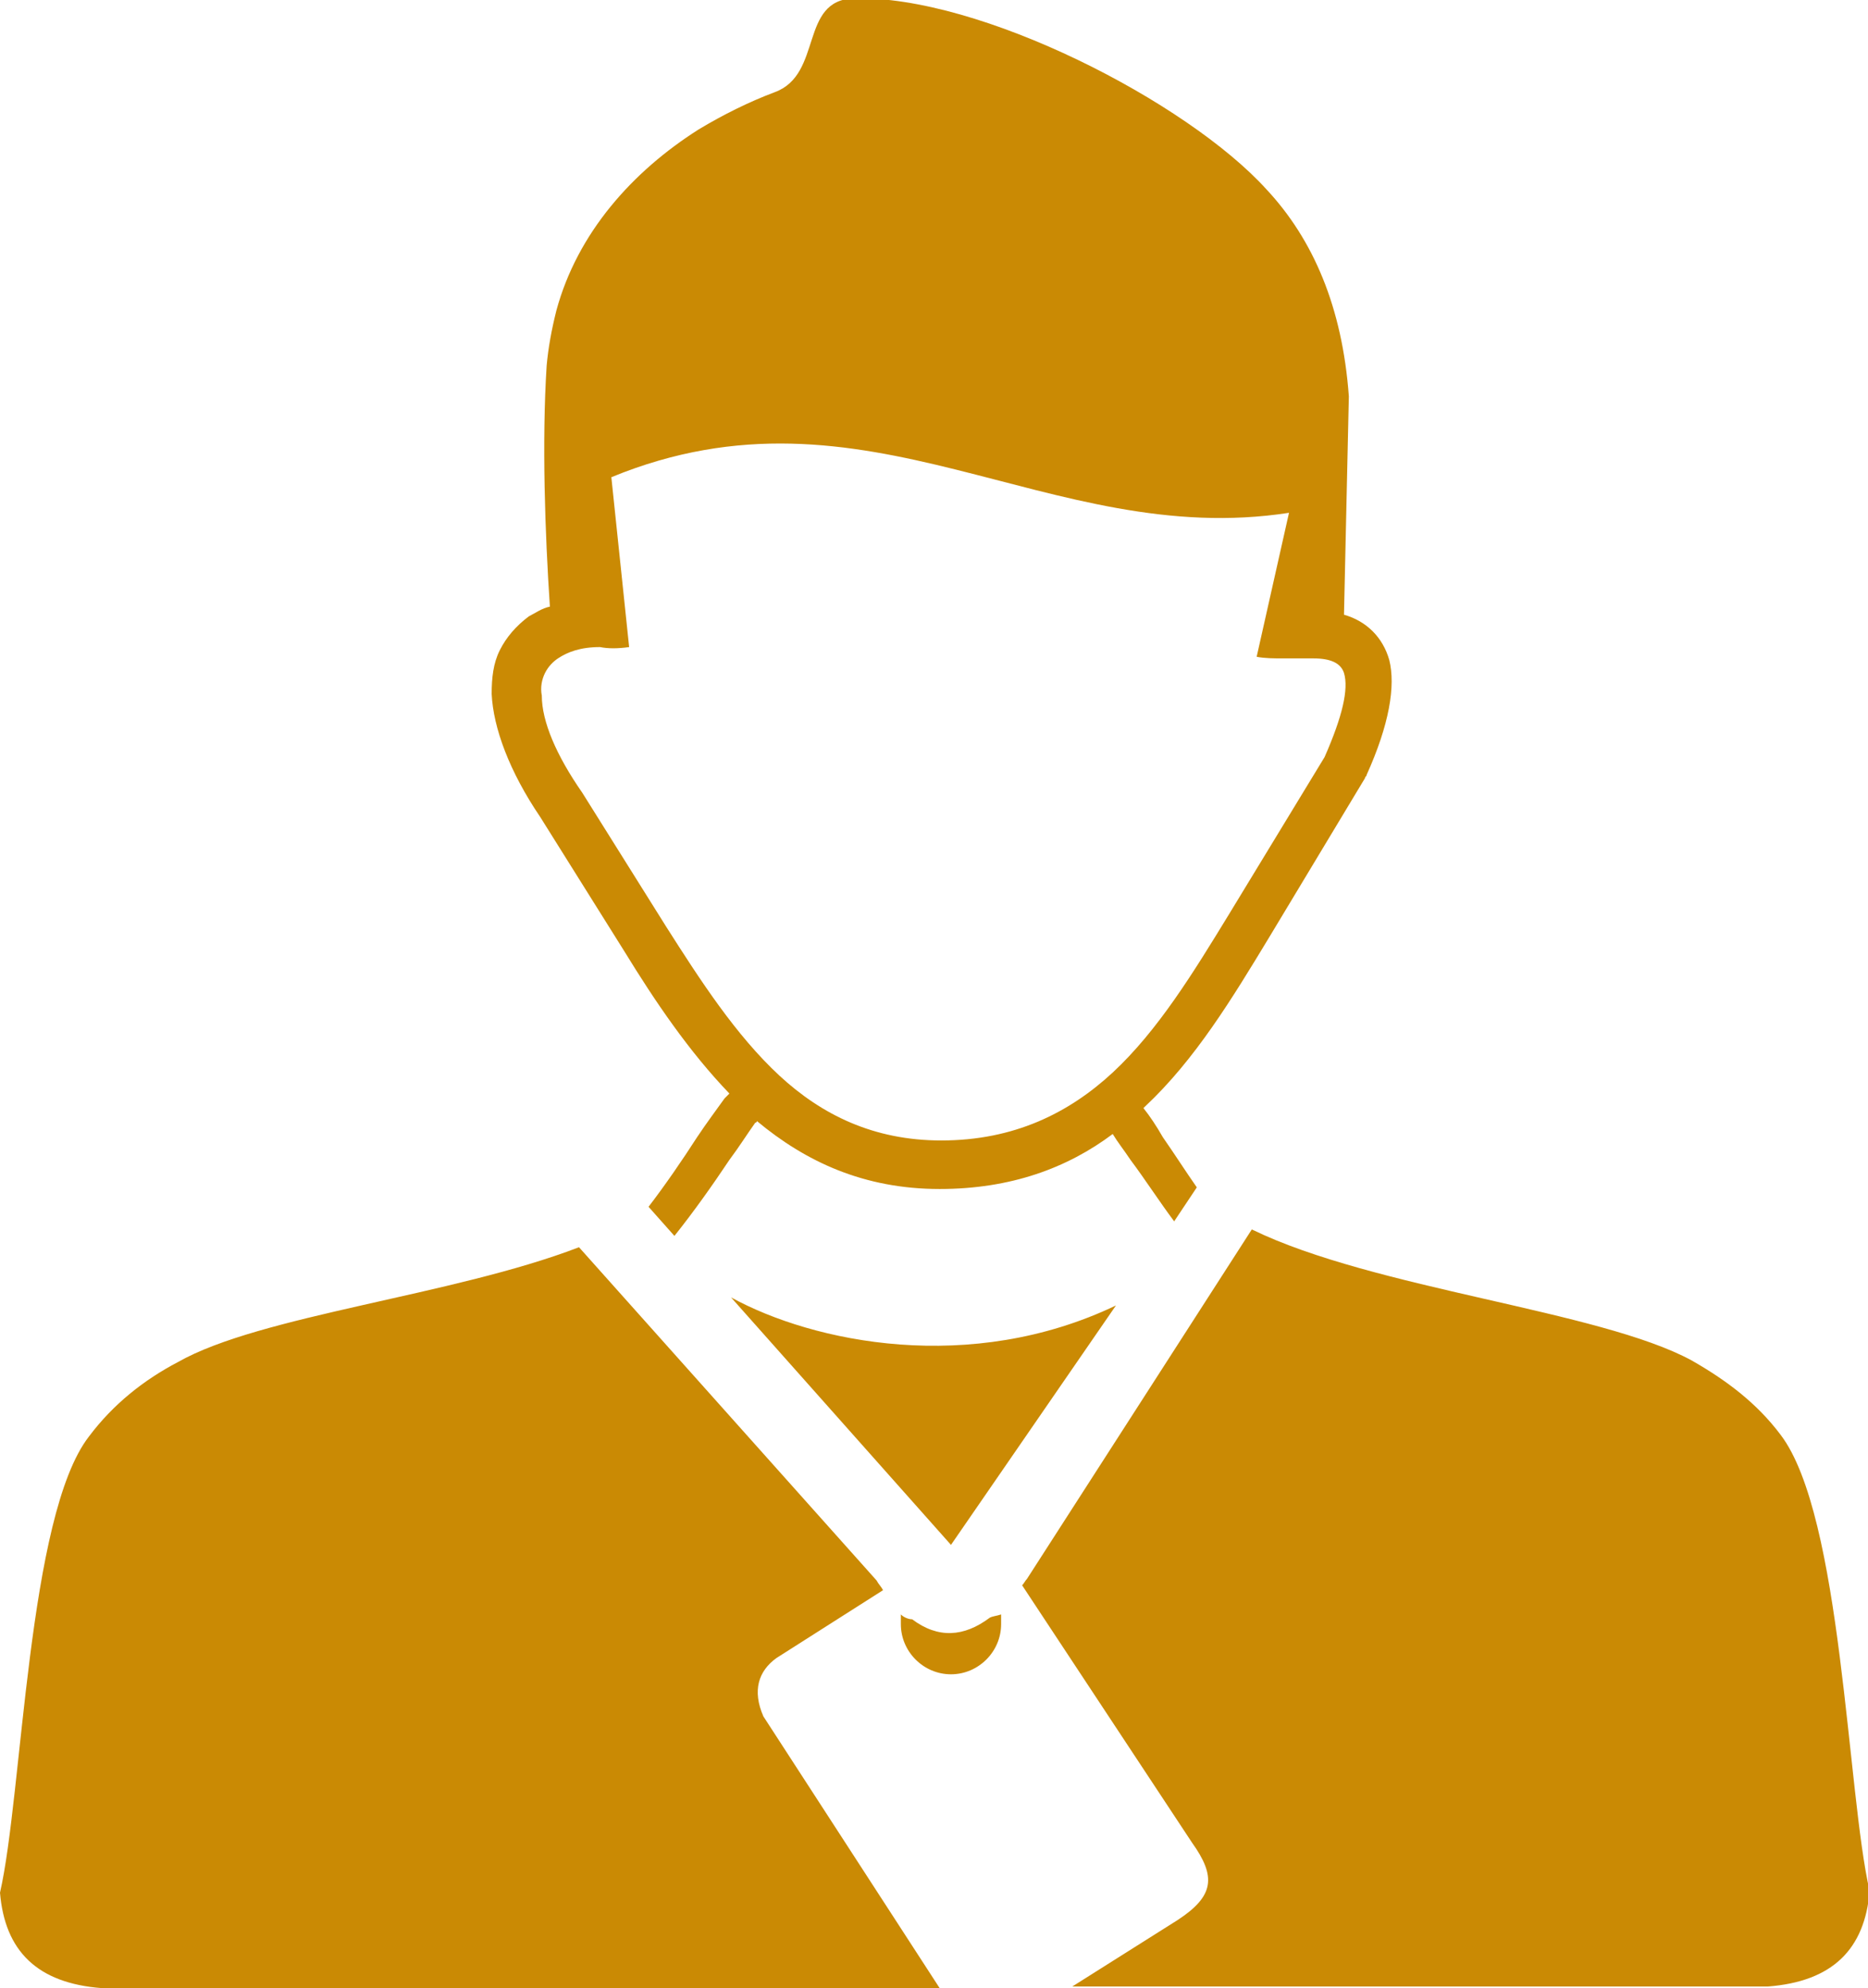 <?xml version="1.0" encoding="utf-8"?>
<!-- Generator: Adobe Illustrator 27.0.0, SVG Export Plug-In . SVG Version: 6.00 Build 0)  -->
<svg version="1.1" id="Layer_1" xmlns="http://www.w3.org/2000/svg" xmlns:xlink="http://www.w3.org/1999/xlink" x="0px" y="0px"
	 viewBox="0 0 115.5 122.9" style="enable-background:new 0 0 115.5 122.9;" xml:space="preserve">
<style type="text/css">
	.st0{fill-rule:evenodd;clip-rule:evenodd;fill:#ca8a04;}
</style>
<g>
	<path class="st0" d="M37.1,40c-1.2,0-2,0.3-2.6,0.7c-0.3,0.2-0.6,0.5-0.8,0.9c-0.2,0.4-0.3,0.9-0.2,1.4c0,1.6,0.9,3.7,2.5,6l0,0
		l5.2,8.3c2.1,3.3,4.3,6.7,7,9.2c2.6,2.4,5.8,4,10,4c4.5,0,7.9-1.7,10.6-4.2c2.8-2.6,5-6.2,7.2-9.8l5.9-9.7c1.1-2.5,1.5-4.2,1.2-5.2
		c-0.2-0.6-0.8-0.9-1.9-0.9c-0.2,0-0.5,0-0.7,0c-0.3,0-0.5,0-0.8,0c-0.2,0-0.3,0-0.4,0c-0.5,0-1.1,0-1.6-0.1l2-8.9
		c-14.9,2.3-26.1-8.7-41.9-2.2l1.1,10.5C38.2,40.1,37.6,40.1,37.1,40L37.1,40L37.1,40L37.1,40z M72.6,75.5c-0.9-1.2-1.8-2.6-2.7-3.8
		c-0.4-0.6-0.8-1.1-1.1-1.6c-2.8,2.1-6.3,3.4-10.7,3.4c-4.7,0-8.3-1.7-11.3-4.2c0,0,0,0.1-0.1,0.1c-0.5,0.7-1,1.5-1.6,2.3
		c-1,1.5-2.2,3.2-3.4,4.7l-1.6-1.8c1-1.3,2.1-2.9,3-4.3c0.6-0.9,1.2-1.7,1.7-2.4c0.1-0.1,0.2-0.2,0.3-0.3c-2.5-2.6-4.6-5.7-6.5-8.8
		l-5.2-8.3c-1.9-2.8-2.9-5.5-3-7.6c0-1,0.1-1.9,0.5-2.7c0.4-0.8,1-1.5,1.8-2.1c0.4-0.2,0.8-0.5,1.3-0.6c-0.3-4.5-0.5-10.2-0.2-14.9
		c0.1-1.1,0.3-2.2,0.6-3.4c1.3-4.8,4.7-8.6,8.8-11.2c1.5-0.9,3.1-1.7,4.7-2.3c3-1.1,1.5-5.7,4.9-5.8c7.8-0.2,20.6,6.4,25.5,11.8
		c2.9,3.1,4.7,7.3,5.1,12.8l-0.3,13.5l0,0c1.4,0.4,2.4,1.4,2.8,2.8c0.4,1.6,0,4-1.4,7.1l0,0c0,0.1-0.1,0.1-0.1,0.2l-5.9,9.8
		c-2.3,3.8-4.6,7.6-7.7,10.5l-0.1,0.1l0,0c0.4,0.5,0.8,1.1,1.2,1.8c0.7,1,1.4,2.1,2.1,3.1L72.6,75.5L72.6,75.5z M45.2,80.2
		C50.3,83,60,85,69,80.7L58.8,95.5L45.2,80.2L45.2,80.2z M77.4,76c7.6,3.7,21.5,5,27.2,8.1c2.1,1.2,4,2.6,5.5,4.6
		c3.8,5,4.1,22.1,5.5,28.2c-0.3,3.6-2.3,5.6-6.3,5.9h-43l6.5-4.1c2.3-1.5,2.4-2.7,0.9-4.8L63.2,98c0.1-0.1,0.2-0.3,0.3-0.4L77.4,76
		L77.4,76z M58.1,122.9H6.3c-4-0.3-6-2.3-6.3-5.9c1.4-6.1,1.7-23.3,5.5-28.2c1.5-2,3.4-3.5,5.5-4.6c5.1-2.9,17-4.1,24.8-7.1
		l18.4,20.6c0.1,0.2,0.3,0.4,0.4,0.6l-6.6,4.2c-1.1,0.8-1.5,2-0.8,3.6L58.1,122.9L58.1,122.9z M56.4,100.1c1.6,1.2,3.2,1.1,4.8-0.1
		c0.2-0.1,0.4-0.1,0.7-0.2c0,0.2,0,0.4,0,0.6c0,1.7-1.4,3.1-3.1,3.1s-3.1-1.4-3.1-3.1c0-0.2,0-0.4,0-0.6
		C55.9,100,56.2,100.1,56.4,100.1L56.4,100.1z"/>
</g>
</svg>
